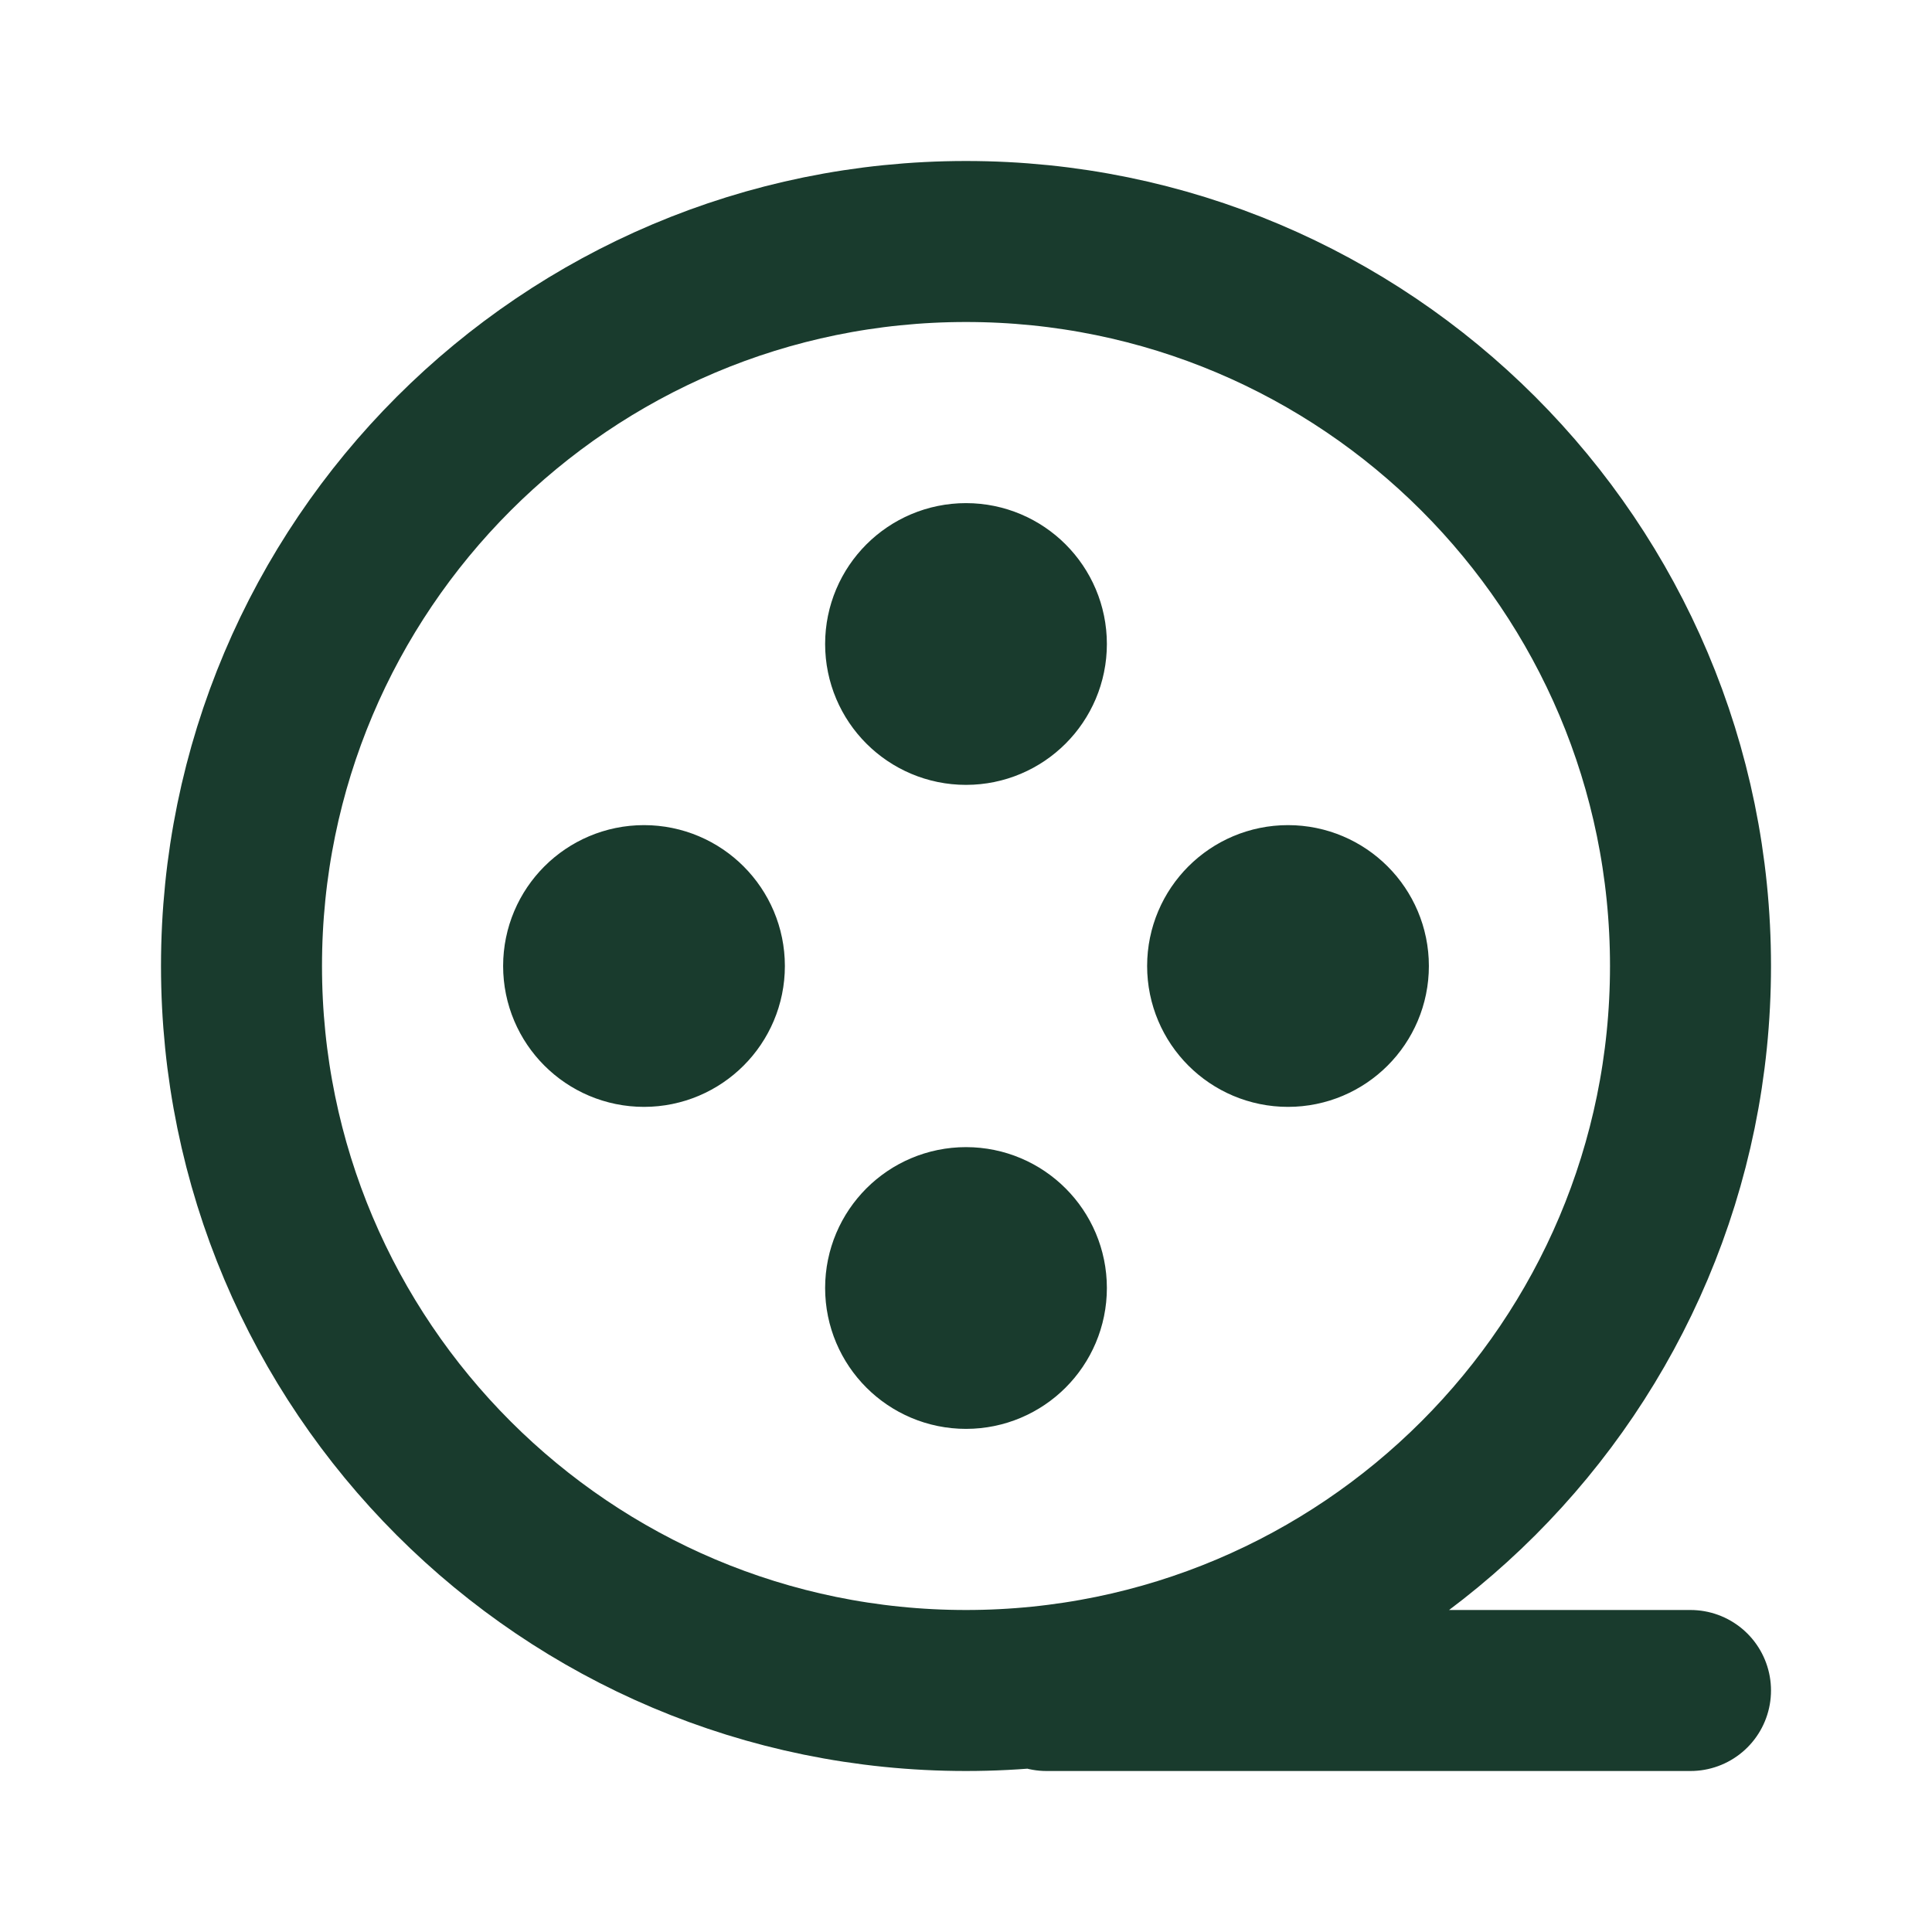 <svg xmlns="http://www.w3.org/2000/svg" width="24" height="24" viewBox="0 0 24 24" fill="none">
  <style>
    .a {
      color: #193b2d;
    }

    @media (prefers-color-scheme: dark) {
      .a {
        color: #f4fbf6;
      }
    }
  </style>
  <path class="a" d="M11.85 8H12.15M7.85 12H8.15M15.85 12H16.15M11.85 16H12.15M21 21H13M12.75 8C12.75 8.414 12.414 8.75 12 8.75C11.586 8.75 11.25 8.414 11.25 8C11.25 7.586 11.586 7.25 12 7.25C12.414 7.25 12.75 7.586 12.75 8ZM8.75 12C8.75 12.414 8.414 12.75 8 12.75C7.586 12.75 7.25 12.414 7.25 12C7.25 11.586 7.586 11.25 8 11.25C8.414 11.25 8.75 11.586 8.75 12ZM16.75 12C16.75 12.414 16.414 12.75 16 12.75C15.586 12.75 15.25 12.414 15.25 12C15.25 11.586 15.586 11.25 16 11.25C16.414 11.25 16.75 11.586 16.75 12ZM12.75 16C12.75 16.414 12.414 16.75 12 16.75C11.586 16.75 11.25 16.414 11.25 16C11.25 15.586 11.586 15.25 12 15.25C12.414 15.25 12.75 15.586 12.75 16ZM21 12C21 16.971 16.971 21 12 21C7.029 21 3 16.971 3 12C3 7.029 7.029 3 12 3C16.971 3 21 7.029 21 12Z" stroke="currentColor" stroke-width="2" stroke-linecap="round" />
</svg>
